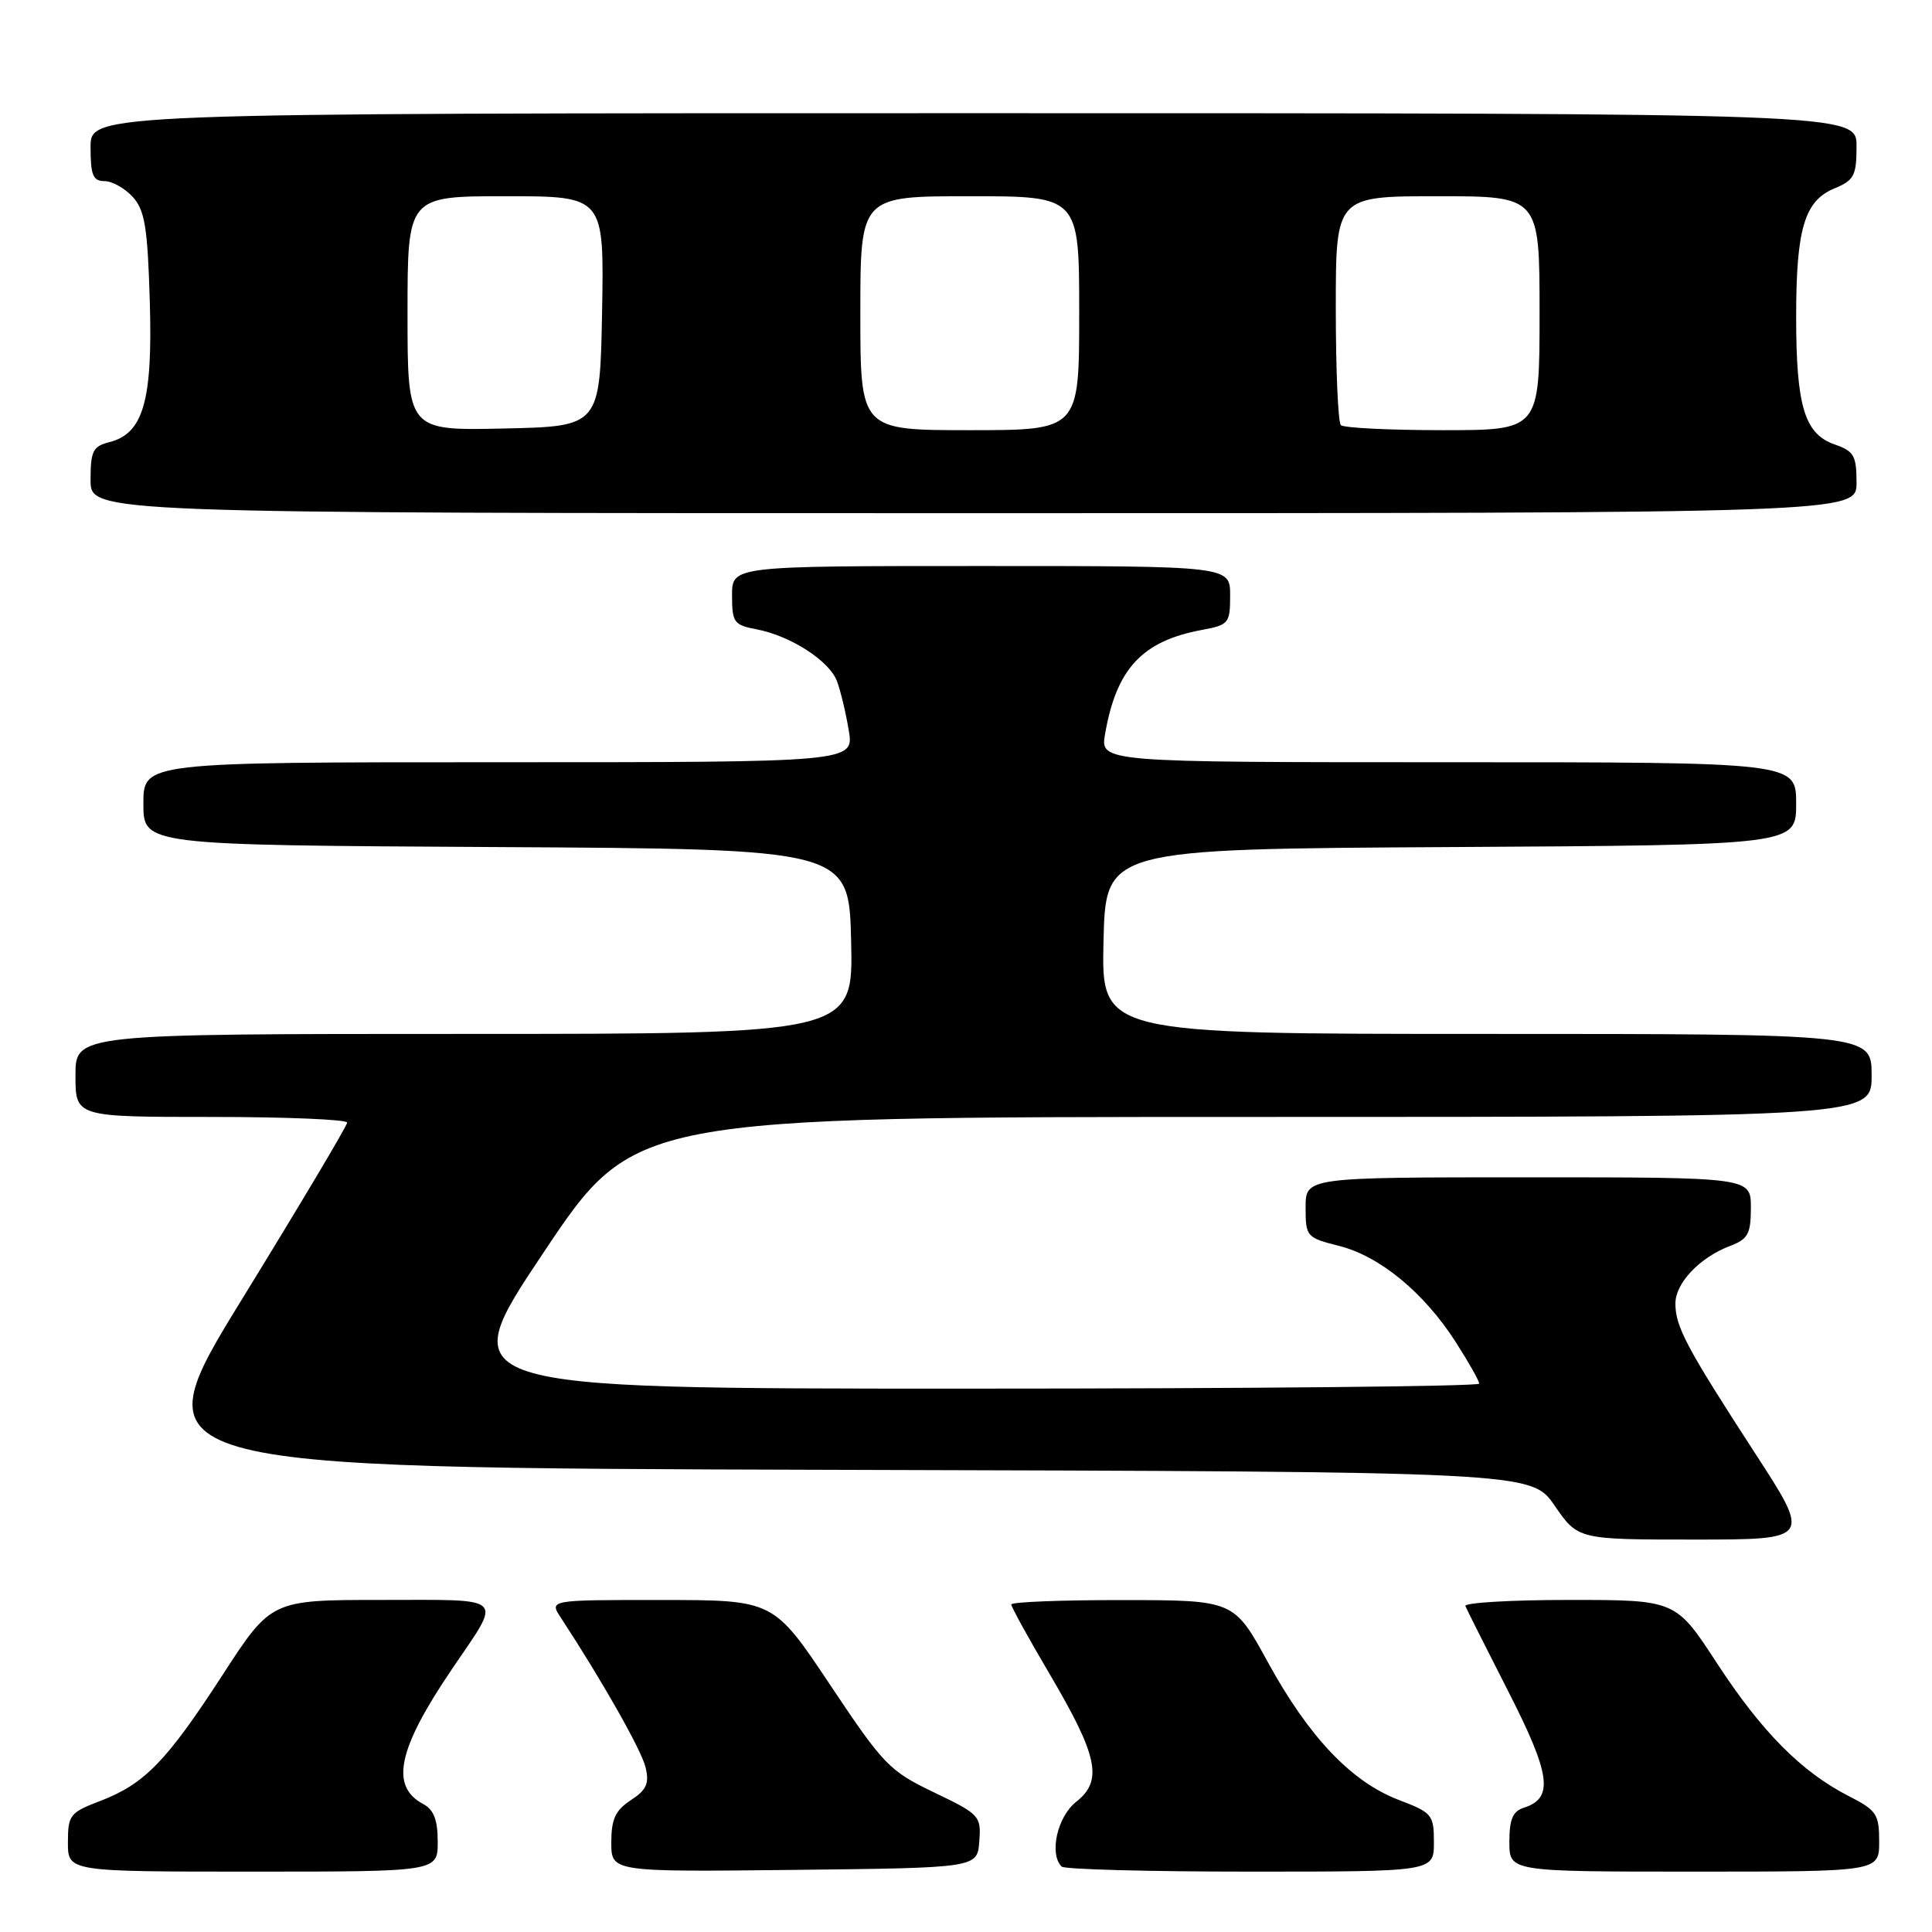 <?xml version="1.0" encoding="UTF-8" standalone="no"?>
<!DOCTYPE svg PUBLIC "-//W3C//DTD SVG 1.1//EN" "http://www.w3.org/Graphics/SVG/1.1/DTD/svg11.dtd" >
<svg xmlns="http://www.w3.org/2000/svg" xmlns:xlink="http://www.w3.org/1999/xlink" version="1.1" viewBox="0 0 256 256">
 <g >
 <path fill="currentColor"
d=" M 58.00 244.04 C 58.00 241.14 57.48 239.79 56.07 239.04 C 51.64 236.67 52.71 231.73 59.95 221.07 C 66.57 211.32 67.27 212.00 50.58 212.00 C 35.94 212.00 35.94 212.00 29.49 221.94 C 22.05 233.41 19.15 236.39 13.25 238.65 C 9.26 240.17 9.00 240.51 9.00 244.14 C 9.00 248.00 9.00 248.00 33.50 248.00 C 58.00 248.00 58.00 248.00 58.00 244.04 Z  M 129.76 244.00 C 130.02 240.62 129.81 240.40 123.76 237.50 C 117.85 234.67 117.08 233.87 110.00 223.26 C 102.50 212.01 102.50 212.01 87.63 212.01 C 72.77 212.00 72.77 212.00 74.30 214.33 C 79.81 222.74 84.99 231.89 85.54 234.17 C 86.05 236.32 85.68 237.17 83.59 238.53 C 81.54 239.88 81.00 241.04 81.00 244.13 C 81.00 248.04 81.00 248.04 105.25 247.77 C 129.50 247.50 129.50 247.50 129.76 244.00 Z  M 190.00 244.14 C 190.00 240.46 189.78 240.19 185.32 238.49 C 179.06 236.09 173.44 230.18 168.00 220.25 C 163.50 212.03 163.50 212.03 148.75 212.02 C 140.64 212.01 134.00 212.27 134.00 212.60 C 134.00 212.93 136.29 217.09 139.10 221.85 C 145.49 232.70 146.17 235.94 142.61 238.74 C 140.10 240.71 138.99 245.65 140.67 247.33 C 141.03 247.70 152.28 248.00 165.67 248.00 C 190.00 248.00 190.00 248.00 190.00 244.14 Z  M 249.00 244.02 C 249.00 240.38 248.66 239.87 244.95 237.98 C 238.70 234.78 233.44 229.48 227.49 220.36 C 222.04 212.00 222.04 212.00 207.94 212.00 C 200.18 212.00 193.98 212.37 194.17 212.81 C 194.35 213.26 196.92 218.36 199.87 224.15 C 205.48 235.14 205.90 238.26 201.95 239.52 C 200.45 239.99 200.00 241.05 200.00 244.07 C 200.00 248.00 200.00 248.00 224.50 248.00 C 249.00 248.00 249.00 248.00 249.00 244.02 Z  M 232.51 192.49 C 223.47 178.55 222.00 175.80 222.00 172.72 C 222.00 170.01 225.22 166.62 229.25 165.09 C 231.62 164.19 232.00 163.50 232.00 160.02 C 232.00 156.00 232.00 156.00 202.50 156.00 C 173.00 156.00 173.00 156.00 173.00 159.99 C 173.00 163.87 173.12 164.00 177.44 165.09 C 182.83 166.45 188.68 171.27 192.88 177.81 C 194.60 180.49 196.00 182.97 196.00 183.34 C 196.00 183.70 165.39 184.00 127.99 184.00 C 59.97 184.00 59.97 184.00 72.00 166.00 C 84.03 148.00 84.03 148.00 166.01 148.00 C 248.00 148.00 248.00 148.00 248.00 142.50 C 248.00 137.00 248.00 137.00 196.97 137.00 C 145.94 137.00 145.94 137.00 146.22 124.75 C 146.50 112.50 146.50 112.50 192.25 112.24 C 238.00 111.98 238.00 111.98 238.00 106.49 C 238.00 101.00 238.00 101.00 191.89 101.00 C 145.78 101.00 145.78 101.00 146.43 97.25 C 147.93 88.60 151.34 84.94 159.25 83.47 C 162.82 82.81 163.00 82.59 163.00 78.89 C 163.00 75.00 163.00 75.00 130.00 75.00 C 97.00 75.00 97.00 75.00 97.00 78.89 C 97.00 82.48 97.25 82.82 100.25 83.39 C 104.74 84.24 109.88 87.55 110.90 90.25 C 111.37 91.49 112.07 94.41 112.46 96.75 C 113.18 101.00 113.18 101.00 66.09 101.00 C 19.00 101.00 19.00 101.00 19.00 106.49 C 19.00 111.98 19.00 111.98 65.75 112.24 C 112.50 112.50 112.50 112.50 112.78 124.75 C 113.06 137.00 113.06 137.00 61.53 137.00 C 10.00 137.00 10.00 137.00 10.00 142.50 C 10.00 148.00 10.00 148.00 28.00 148.00 C 37.90 148.00 46.00 148.34 46.00 148.75 C 46.00 149.16 39.77 159.62 32.16 172.00 C 18.31 194.50 18.31 194.50 110.61 194.76 C 202.91 195.01 202.91 195.01 206.00 199.51 C 209.10 204.00 209.10 204.00 224.54 204.00 C 239.99 204.00 239.99 204.00 232.51 192.49 Z  M 246.00 63.95 C 246.00 60.37 245.66 59.78 243.07 58.88 C 239.11 57.49 238.00 53.80 238.00 42.00 C 238.00 30.31 239.10 26.62 243.06 24.97 C 245.68 23.89 246.00 23.28 246.00 19.38 C 246.00 15.00 246.00 15.00 129.00 15.00 C 12.00 15.00 12.00 15.00 12.00 19.50 C 12.00 23.21 12.32 24.00 13.85 24.00 C 14.86 24.00 16.55 24.95 17.60 26.10 C 19.19 27.87 19.56 30.12 19.85 39.96 C 20.24 53.11 18.99 57.46 14.48 58.59 C 12.31 59.14 12.00 59.77 12.00 63.61 C 12.00 68.00 12.00 68.00 129.00 68.00 C 246.00 68.00 246.00 68.00 246.00 63.95 Z  M 54.00 41.53 C 54.00 26.00 54.00 26.00 67.03 26.00 C 80.05 26.00 80.05 26.00 79.78 41.25 C 79.50 56.50 79.50 56.50 66.75 56.78 C 54.00 57.06 54.00 57.06 54.00 41.53 Z  M 114.00 41.50 C 114.00 26.00 114.00 26.00 128.50 26.00 C 143.00 26.00 143.00 26.00 143.00 41.50 C 143.00 57.00 143.00 57.00 128.50 57.00 C 114.00 57.00 114.00 57.00 114.00 41.50 Z  M 177.67 56.33 C 177.30 55.97 177.00 48.99 177.00 40.83 C 177.00 26.00 177.00 26.00 190.50 26.00 C 204.00 26.00 204.00 26.00 204.00 41.50 C 204.00 57.00 204.00 57.00 191.17 57.00 C 184.11 57.00 178.03 56.70 177.67 56.33 Z "/>
</g>
</svg>
